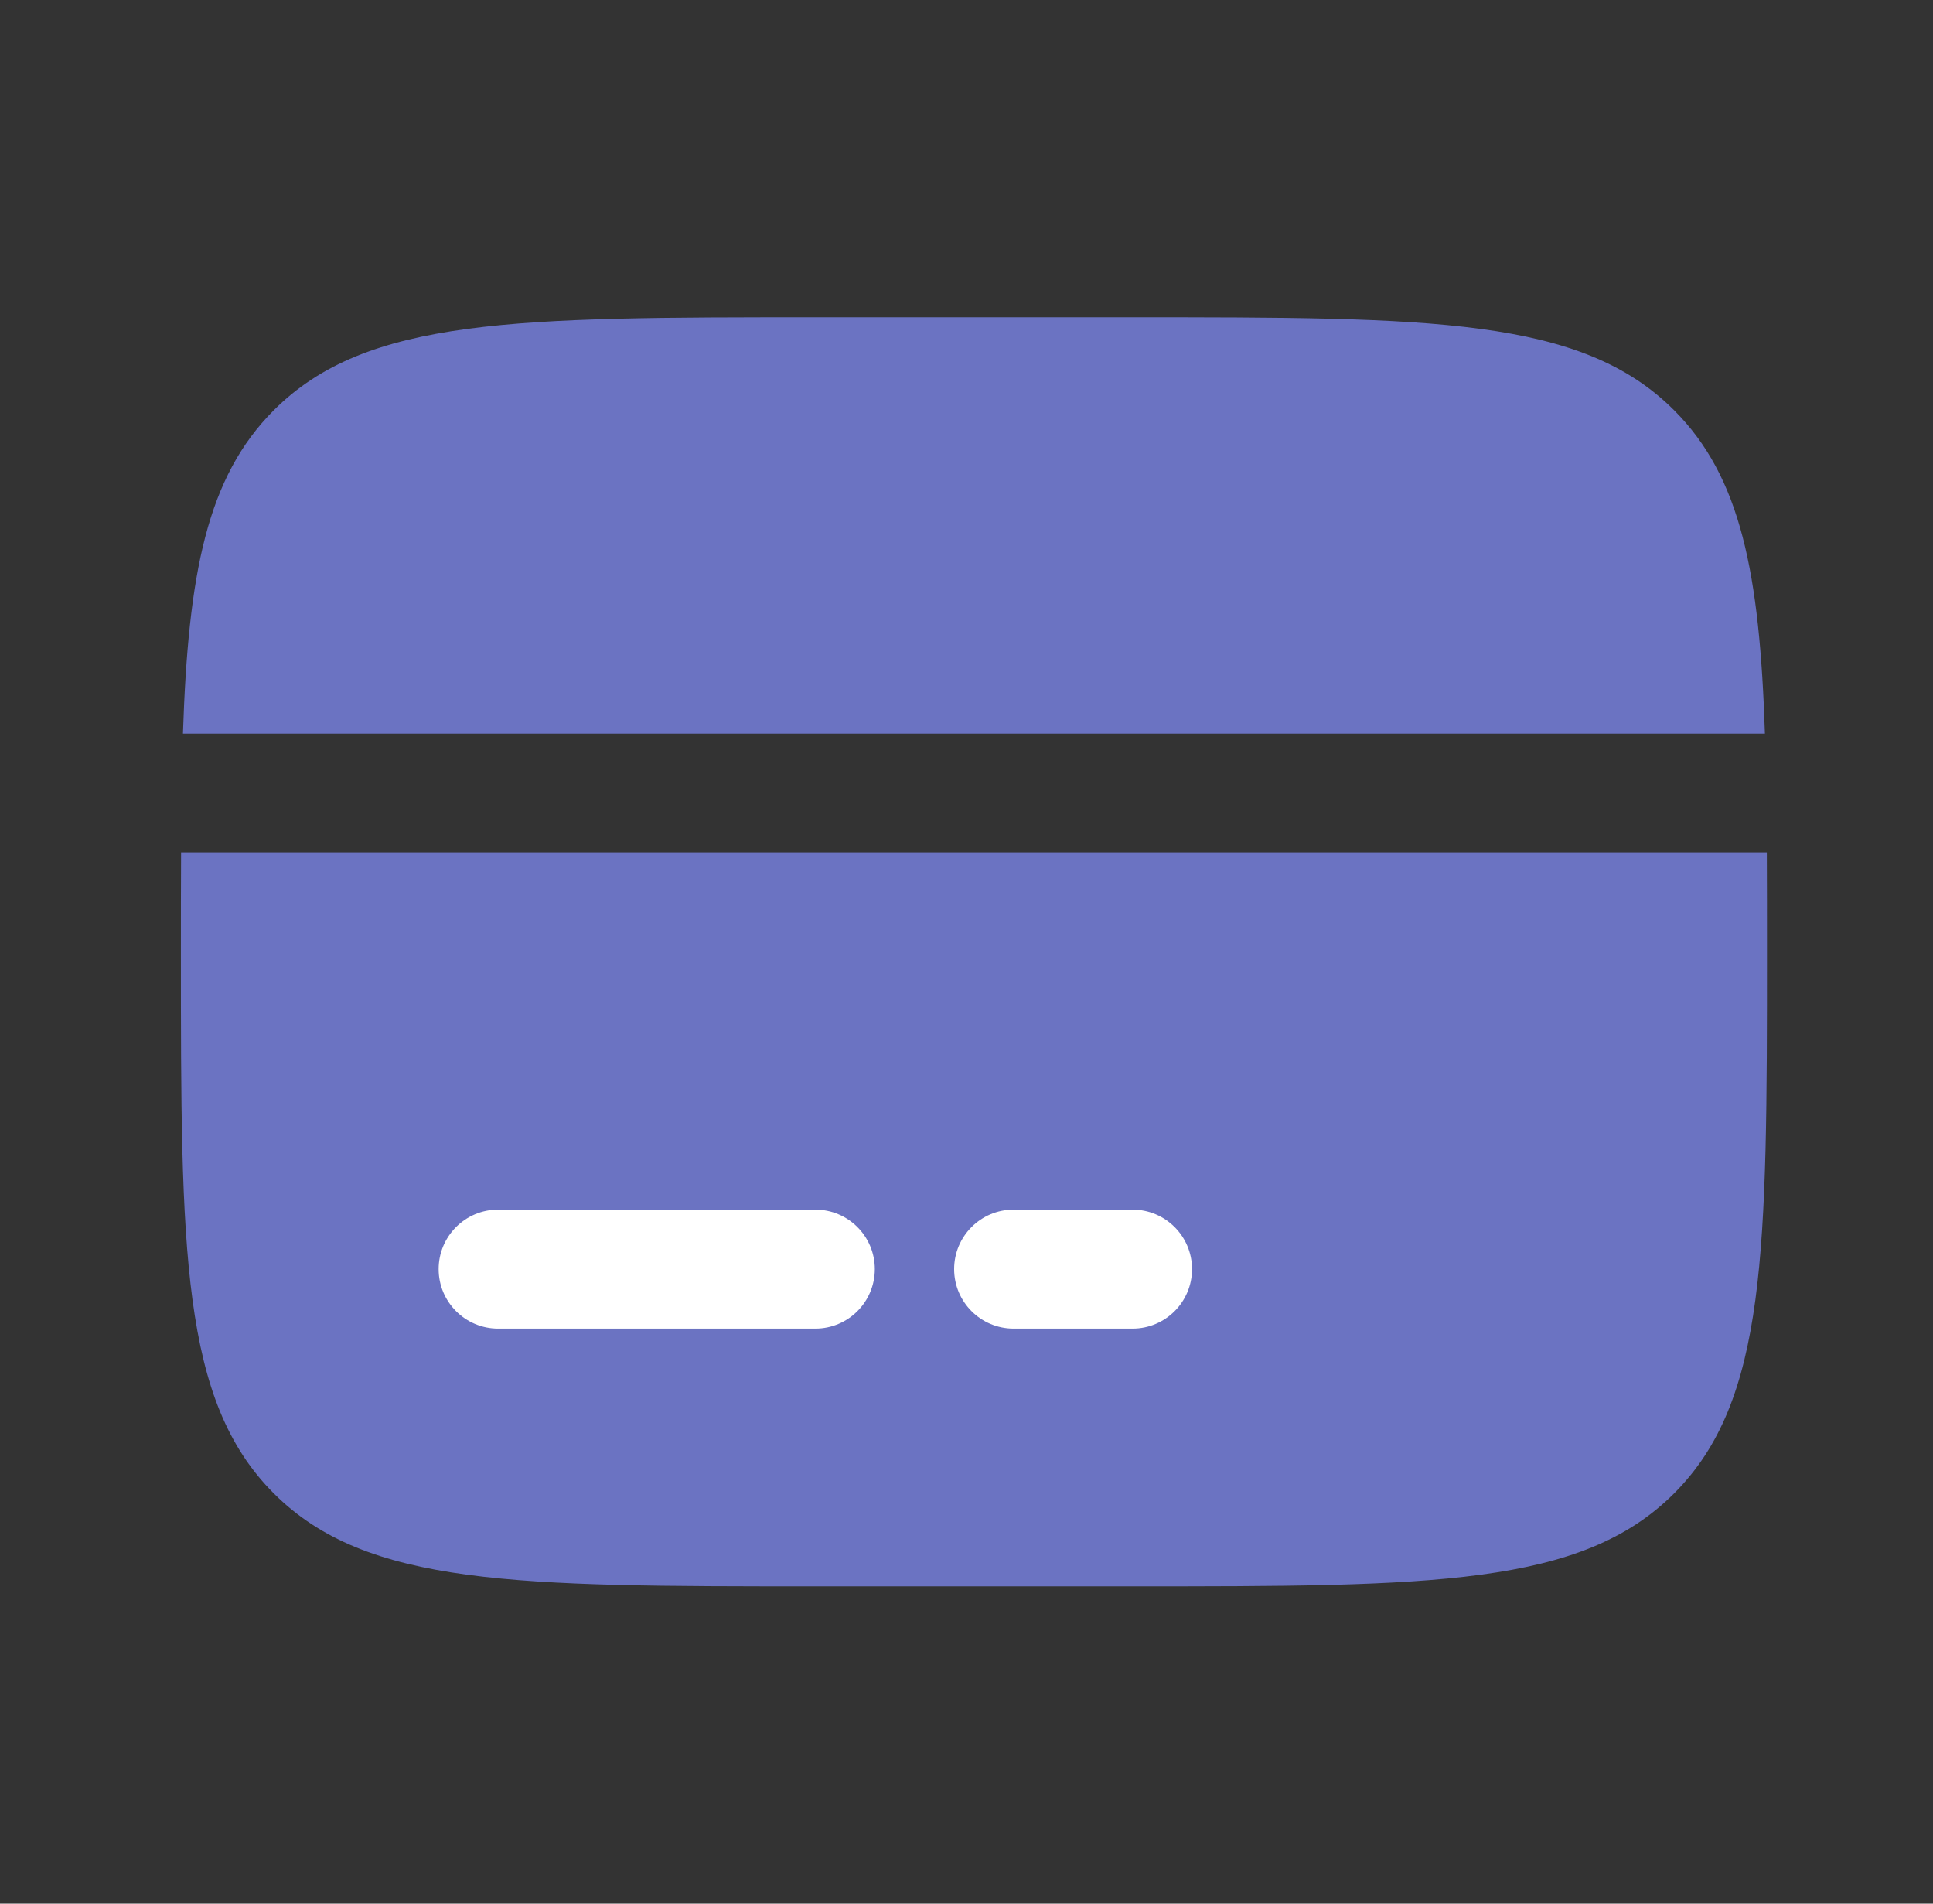 <svg width="65" height="64" viewBox="0 0 65 64" fill="none" xmlns="http://www.w3.org/2000/svg">
<rect x="0" y="0" width="65" height="64" fill="#333333" stroke="none"/>
<g id="&#208;&#159;&#209;&#128;&#208;&#181;&#208;&#184;&#208;&#188;&#209;&#131;&#209;&#137;&#208;&#181;&#209;&#129;&#209;&#130;&#208;&#178;&#208;&#176;">
<g id="Vector">
<path d="M38.084 10.667H27.417C17.36 10.667 12.332 10.667 9.208 13.791C6.958 16.04 6.328 19.277 6.152 24.667H59.348C59.172 19.277 58.542 16.04 56.293 13.791C53.168 10.667 48.14 10.667 38.084 10.667Z" fill="#6B73C2"/>
<path d="M27.417 53.333H38.084C48.14 53.333 53.168 53.333 56.293 50.209C59.417 47.085 59.417 42.057 59.417 32C59.417 30.822 59.417 29.712 59.412 28.667H6.089C6.083 29.712 6.083 30.822 6.083 32C6.083 42.057 6.083 47.085 9.208 50.209C12.332 53.333 17.36 53.333 27.417 53.333Z" fill="#6B73C2"/>
<path fill-rule="evenodd" clip-rule="evenodd" d="M14.75 42.667C14.75 41.562 15.646 40.667 16.75 40.667H27.417C28.521 40.667 29.417 41.562 29.417 42.667C29.417 43.771 28.521 44.667 27.417 44.667H16.75C15.646 44.667 14.75 43.771 14.75 42.667Z" fill="white"/>
<path fill-rule="evenodd" clip-rule="evenodd" d="M32.084 42.667C32.084 41.562 32.979 40.667 34.084 40.667H38.084C39.188 40.667 40.084 41.562 40.084 42.667C40.084 43.771 39.188 44.667 38.084 44.667H34.084C32.979 44.667 32.084 43.771 32.084 42.667Z" fill="white"/>
</g>
</g>
</svg>
